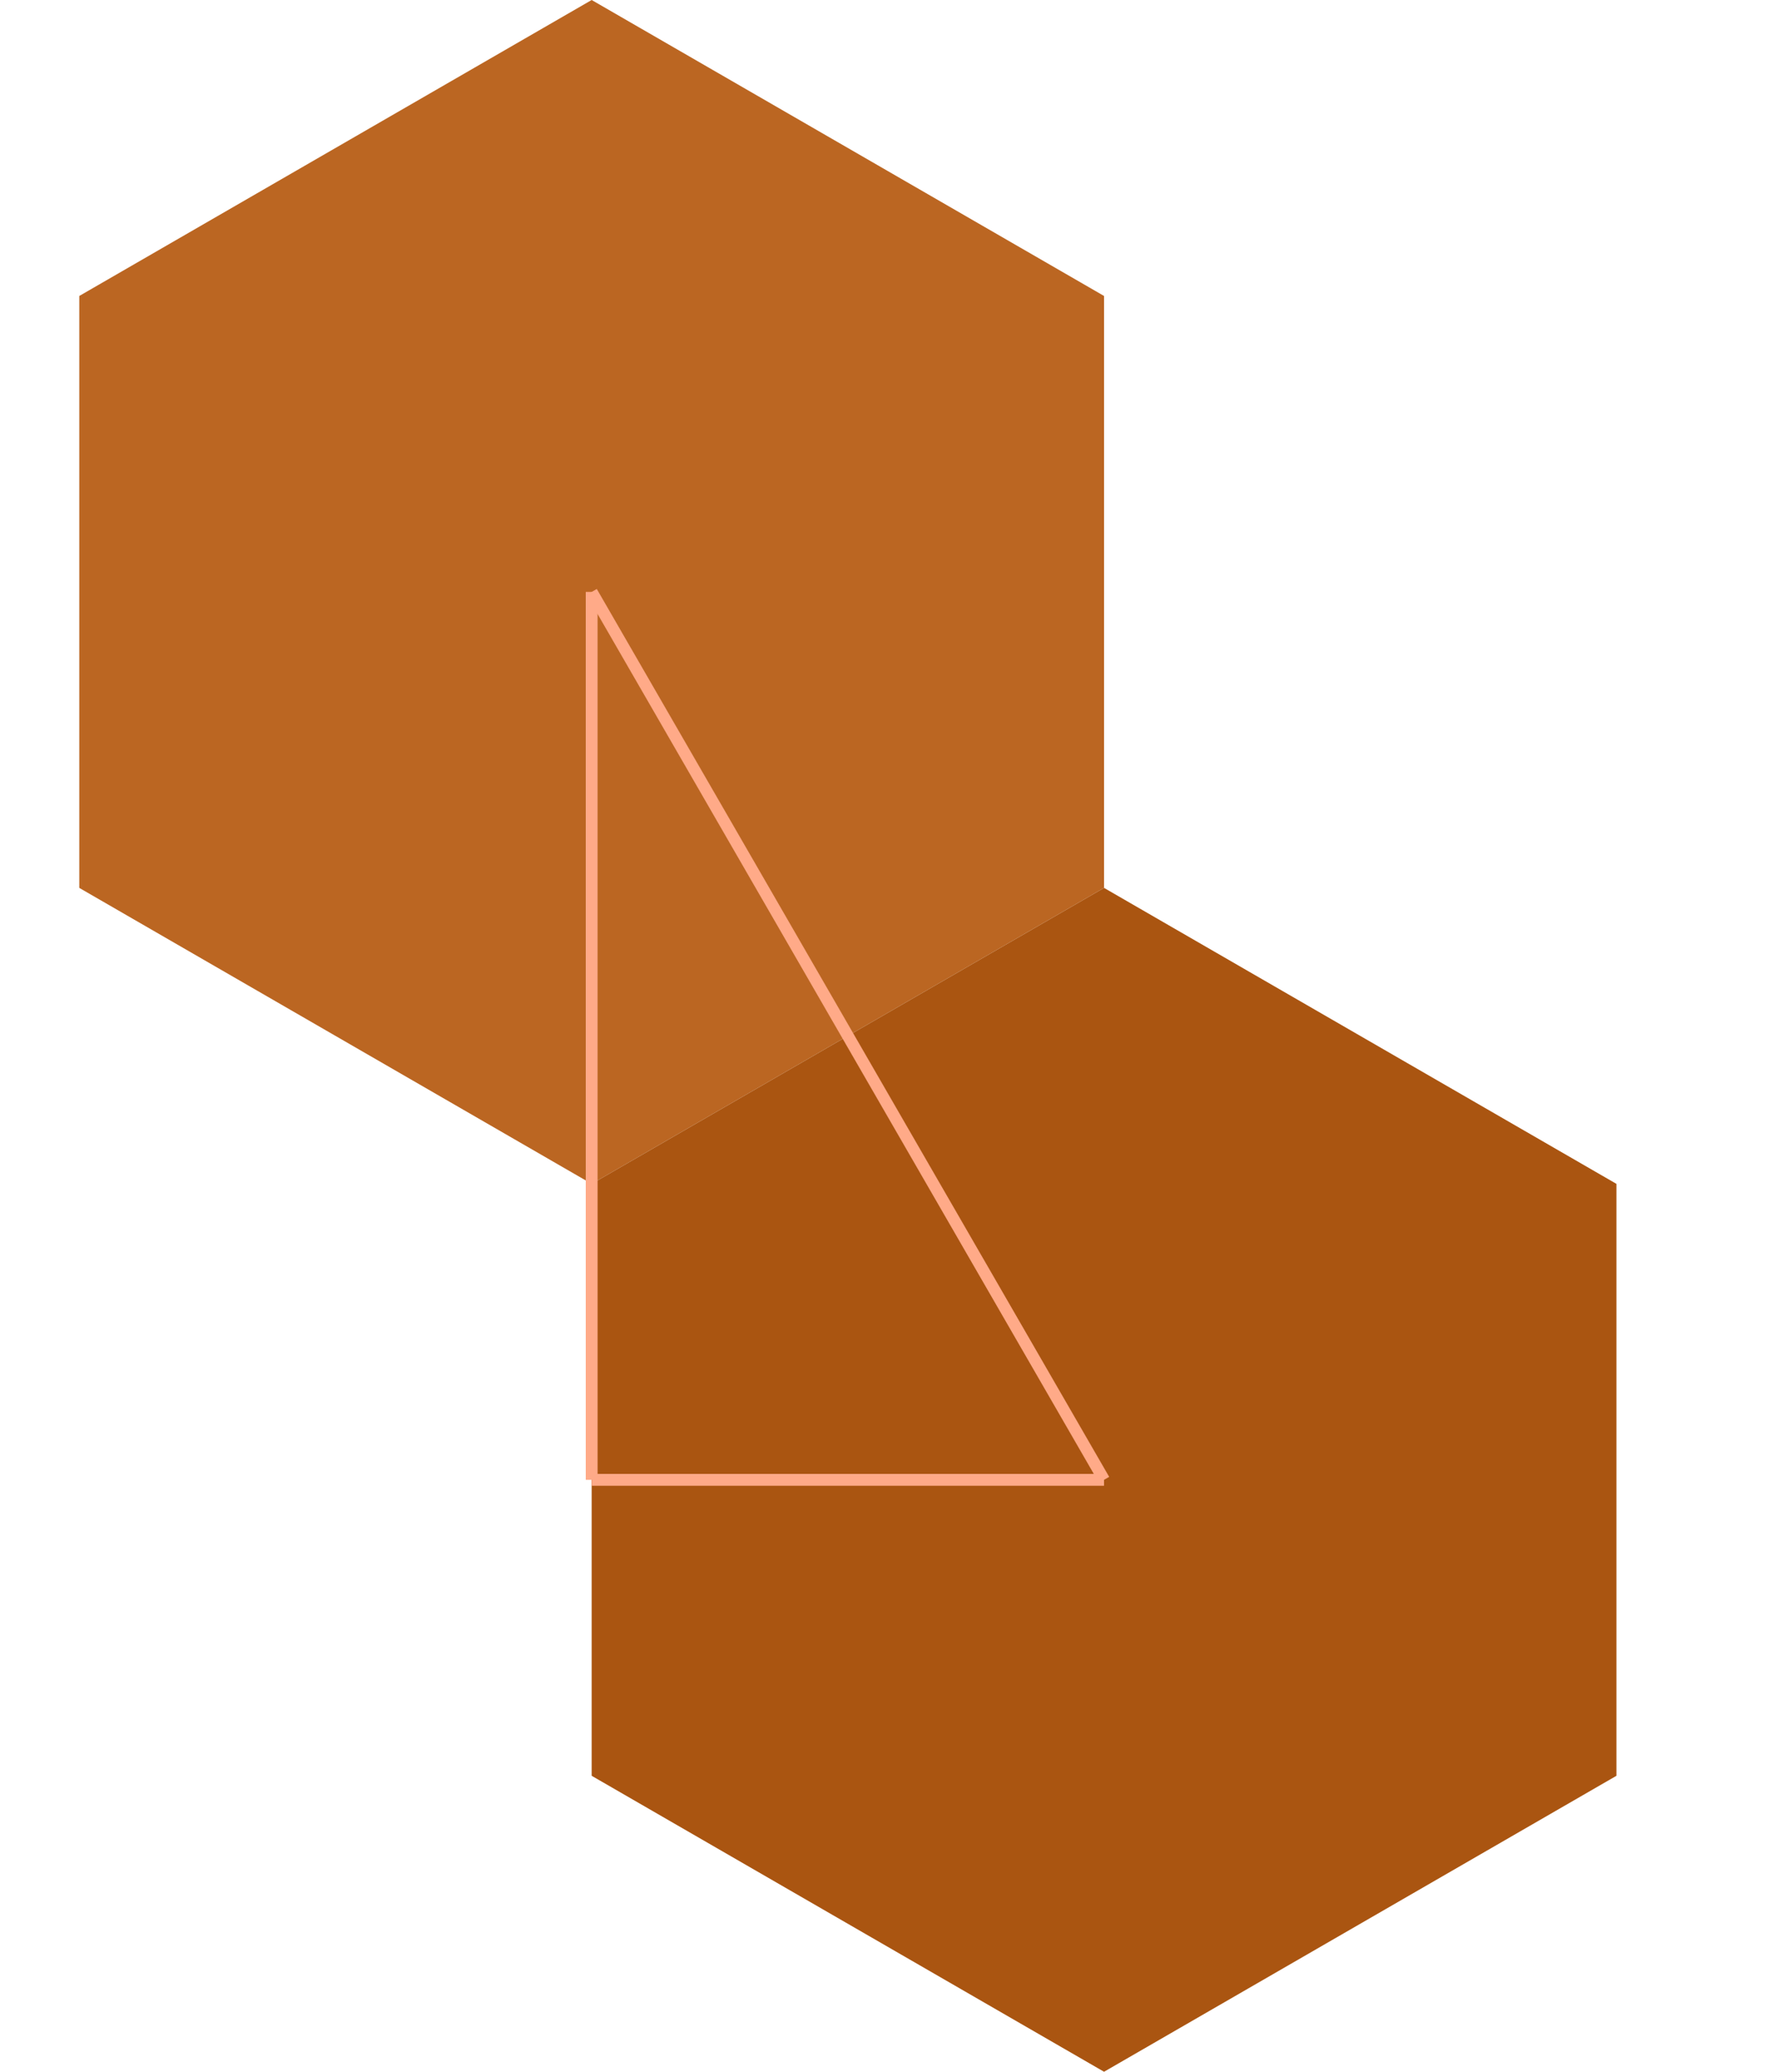 <svg xmlns="http://www.w3.org/2000/svg" width="300" height="350">
  <g style="font-family: Arial, sans-serif" transform="translate(100,100)">
    <polygon points="86.6,50 0,100 -86.6,50 -86.6,-50 0,-100 86.6,-50" fill="#b62" />
    <polygon points="86.6,50 0,100 -86.6,50 -86.6,-50 0,-100 86.6,-50" fill="#a51" transform="translate(86.6,150)" />
    <line x1="0" y1="0" x2="86.6" y2="150" stroke-width="2" stroke="#fa8" />
    <line x1="0" y1="150" x2="86.6" y2="150" stroke-width="2" stroke="#fa8" />
    <line x1="0" y1="0" x2="0" y2="150" stroke-width="2" stroke="#fa8" />
  </g>
</svg>
